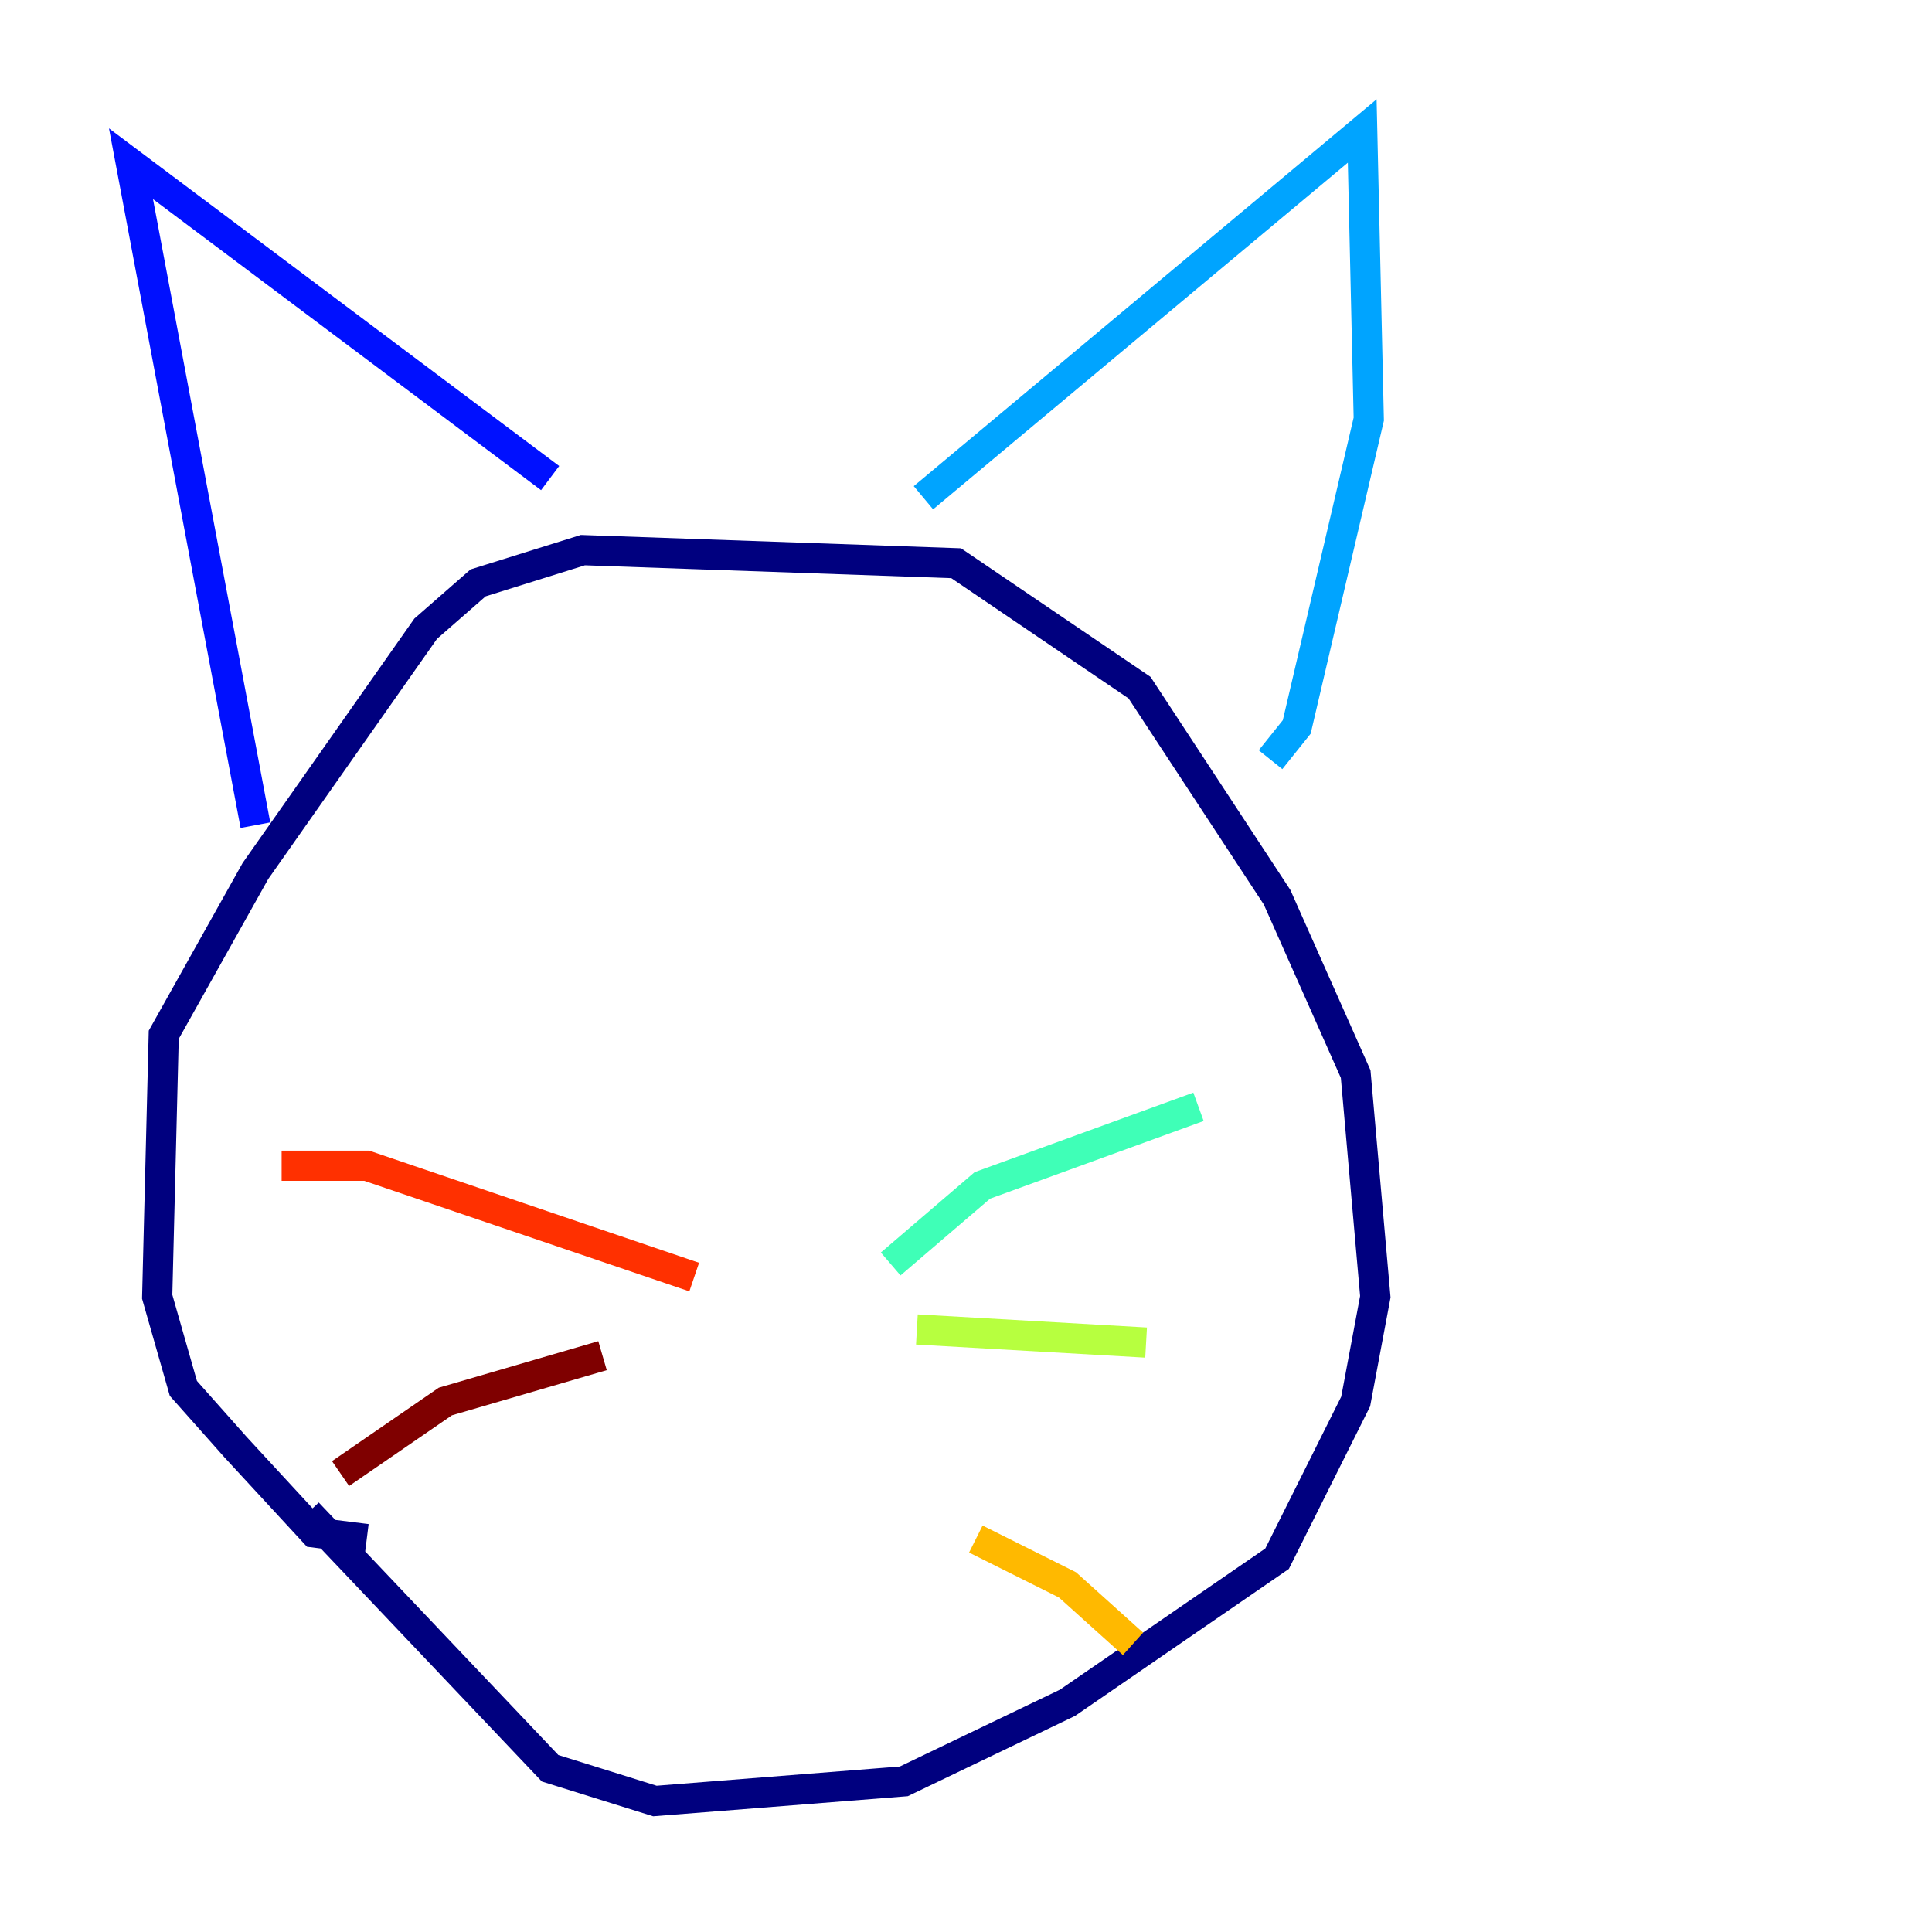 <?xml version="1.0" encoding="utf-8" ?>
<svg baseProfile="tiny" height="128" version="1.2" viewBox="0,0,128,128" width="128" xmlns="http://www.w3.org/2000/svg" xmlns:ev="http://www.w3.org/2001/xml-events" xmlns:xlink="http://www.w3.org/1999/xlink"><defs /><polyline fill="none" points="24.298,101.966 20.827,101.532 15.62,95.891 12.149,91.986 10.414,85.912 10.848,68.556 16.922,57.709 28.203,41.654 31.675,38.617 38.617,36.447 63.349,37.315 75.498,45.559 84.61,59.444 89.817,71.159 91.119,85.912 89.817,92.854 84.61,103.268 70.725,112.814 59.878,118.02 43.39,119.322 36.447,117.153 20.393,100.231" stroke="#00007f" stroke-width="2" /><polyline fill="none" points="16.922,54.671 8.678,10.848 36.447,31.675" stroke="#0010ff" stroke-width="2" /><polyline fill="none" points="61.18,32.976 90.251,8.678 90.685,27.77 85.912,48.163 84.176,50.332" stroke="#00a4ff" stroke-width="2" /><polyline fill="none" points="59.01,83.742 65.085,78.536 79.403,73.329" stroke="#3fffb7" stroke-width="2" /><polyline fill="none" points="60.746,88.081 75.932,88.949" stroke="#b7ff3f" stroke-width="2" /><polyline fill="none" points="64.651,101.966 70.725,105.003 75.064,108.909" stroke="#ffb900" stroke-width="2" /><polyline fill="none" points="45.993,84.61 24.298,77.234 18.658,77.234" stroke="#ff3000" stroke-width="2" /><polyline fill="none" points="39.919,89.817 29.505,92.854 22.563,97.627" stroke="#7f0000" stroke-width="2" /></svg>